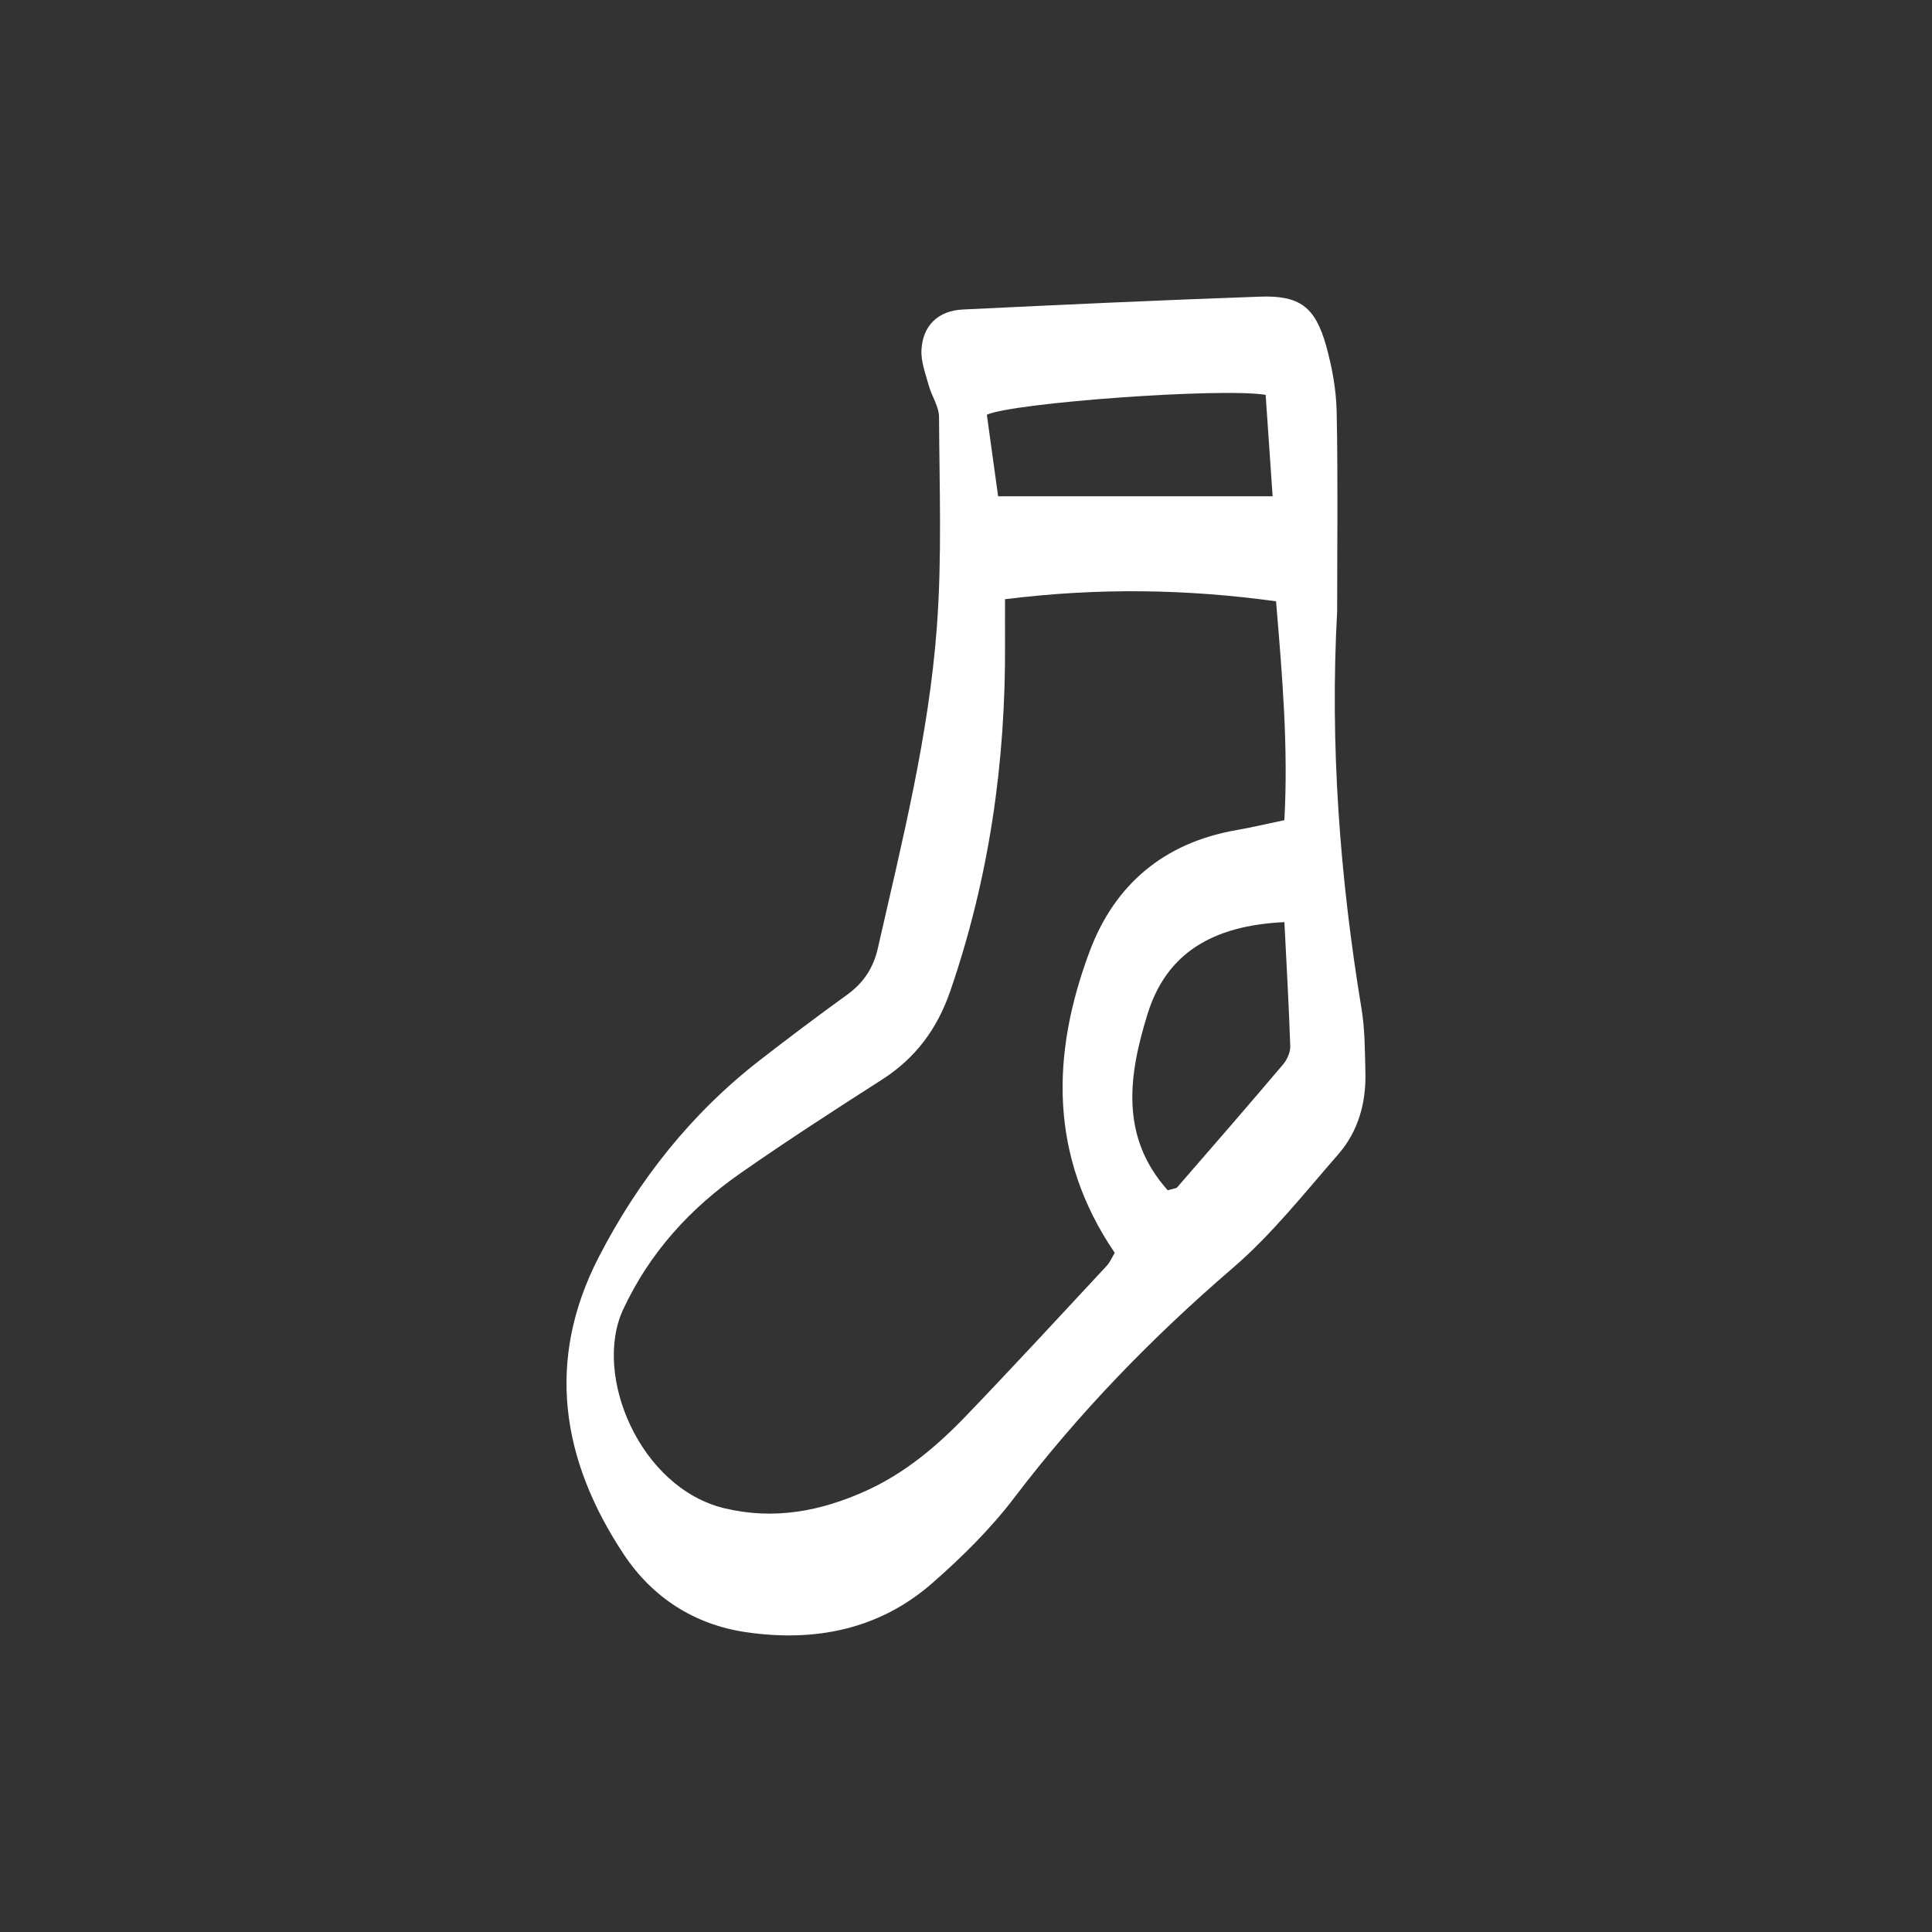 <?xml version="1.0" ?><!-- Uploaded to: SVG Repo, www.svgrepo.com, Generator: SVG Repo Mixer Tools -->
<svg fill="white" width="800px" height="800px" viewBox="0 0 750 750" id="Layer_1" xmlns="http://www.w3.org/2000/svg"><rect x="0" y="0" width="750" height="750" fill="#333333" stroke="none"/><path d="M519.08,237.3c-2.83,51.78,1.02,103.14,9.45,154.24,1.35,8.15,1.32,16.56,1.52,24.86,.29,11.77-2.79,22.82-10.54,31.7-13.2,15.12-25.81,31.12-40.93,44.12-31.36,26.97-59.83,56.29-84.87,89.23-9.19,12.09-20.27,23.01-31.72,33.05-20.74,18.2-45.84,23.02-72.51,19.09-20-2.95-36.25-13.47-47.36-30.23-24.18-36.5-30.42-75.16-9.68-115.37,15.4-29.87,35.98-55.88,62.75-76.6,11.07-8.57,22.26-17.01,33.61-25.2,6.37-4.6,10.23-10.38,11.97-18.05,9.4-41.35,19.82-82.62,22.94-125,1.99-26.97,.96-54.18,.82-81.28-.02-4.07-2.84-8.06-3.98-12.2-1.25-4.55-3.08-9.28-2.84-13.84,.5-9.48,6.49-15.21,16.07-15.67,38.45-1.86,76.91-3.64,115.38-4.99,15.36-.54,21.37,3.96,25.59,18.9,2.35,8.34,3.96,17.15,4.14,25.78,.53,25.8,.19,51.63,.19,77.44Zm-128.93-4.69c0,6.46-.03,11.61,0,16.76,.32,46.27-6.13,91.41-21.24,135.32-5.08,14.75-13.5,26.09-26.6,34.47-18.42,11.78-36.78,23.67-54.71,36.17-19.64,13.7-35.31,30.79-45.67,52.96-11.93,25.51,6.47,69.38,39.35,77.23,19.29,4.61,37.33,1.15,54.82-6.75,14.96-6.75,27.43-17.18,38.69-28.89,18.49-19.24,36.57-38.86,54.75-58.39,1.4-1.5,2.22-3.53,3.2-5.13-25.56-37.6-24.69-77.1-9.73-117.07,9.71-25.93,28.91-42.14,56.82-47.01,5.95-1.04,11.84-2.45,18.76-3.89,1.58-28.47-.84-56.45-3.23-84.97-35.17-4.8-69.04-5.29-105.21-.81Zm108.45,125.36c-28.37,1.32-45.88,12.43-53.09,35.57-7.39,23.74-10.87,47.68,7.8,68.52,2.13-.65,3.24-.64,3.71-1.18,13.75-15.83,27.51-31.66,41.06-47.66,1.58-1.86,2.87-4.75,2.79-7.11-.53-16.06-1.47-32.11-2.27-48.15Zm-111.12-165.31h106.55c-.93-13.48-1.83-26.65-2.71-39.38-17.17-2.85-98.11,3.07-108.23,7.72,1.45,10.46,2.92,21.11,4.38,31.66Z"/></svg>
